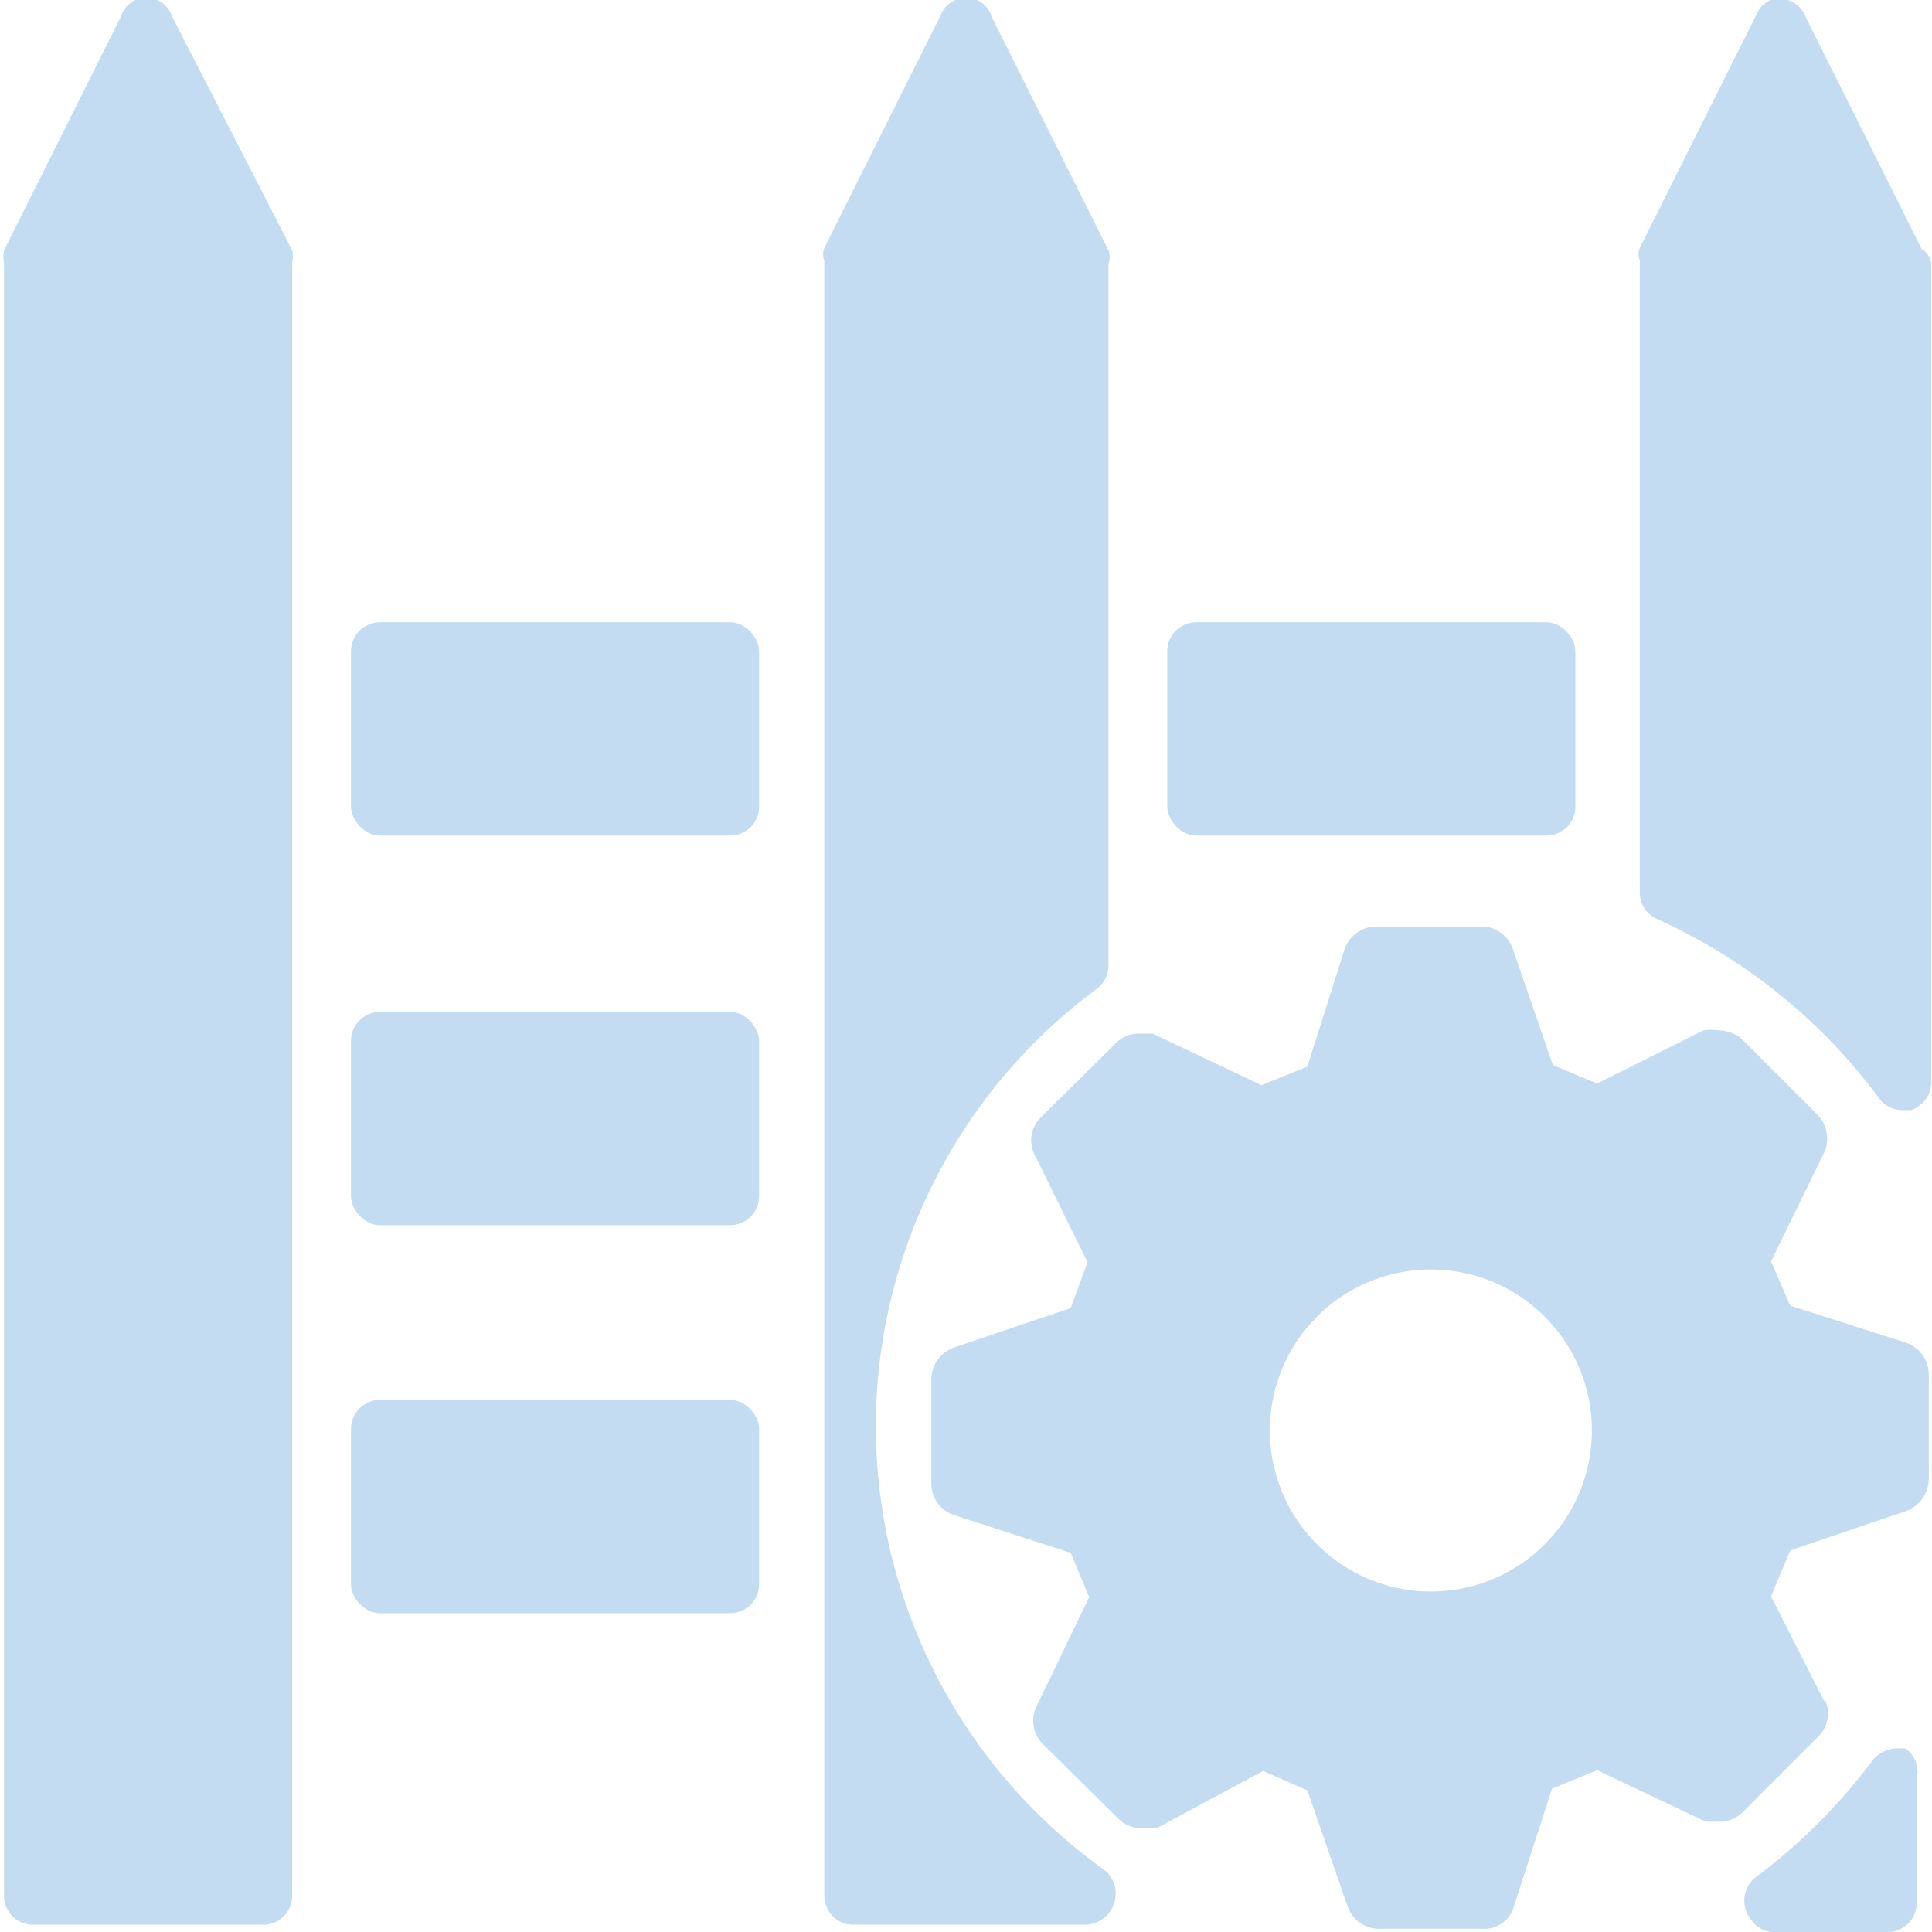 <svg id="圖層_1" data-name="圖層 1" xmlns="http://www.w3.org/2000/svg" xmlns:xlink="http://www.w3.org/1999/xlink" viewBox="0 0 24 24"><defs><style>.cls-1{fill:none;}.cls-2{clip-path:url(#clip-path);}.cls-3,.cls-4{fill:#c4dcf1;}.cls-4{fill-rule:evenodd;}</style><clipPath id="clip-path"><rect class="cls-1" width="24" height="24"/></clipPath></defs><g class="cls-2"><g id="icon_geofence" data-name="icon geofence"><g id="icon_geofence_setting" data-name="icon geofence setting"><rect id="Rectangle_1543" data-name="Rectangle 1543" class="cls-3" x="14.5" y="7.73" width="5.07" height="2.65" rx="0.36"/><rect id="Rectangle_1544" data-name="Rectangle 1544" class="cls-3" x="4.36" y="7.73" width="5.07" height="2.65" rx="0.36"/><rect id="Rectangle_1545" data-name="Rectangle 1545" class="cls-3" x="4.36" y="12.57" width="5.07" height="2.65" rx="0.36"/><rect id="Rectangle_1546" data-name="Rectangle 1546" class="cls-3" x="4.36" y="17.39" width="5.07" height="2.65" rx="0.36"/><path id="Path_3333" data-name="Path 3333" class="cls-4" d="M2.14.21A.34.34,0,0,0,1.68,0,.35.35,0,0,0,1.5.21L.05,3.11a.43.43,0,0,0,0,.16V23.55a.36.36,0,0,0,.36.36H3.27a.36.36,0,0,0,.36-.36h0V3.27a.43.43,0,0,0,0-.16Z"/><path id="Path_3334" data-name="Path 3334" class="cls-4" d="M23.88,3.11,22.43.21A.35.35,0,0,0,22,0a.32.32,0,0,0-.18.18l-1.45,2.9a.22.22,0,0,0,0,.16v7.85a.36.36,0,0,0,.22.33,7,7,0,0,1,2.75,2.22.36.36,0,0,0,.29.15h.11a.37.37,0,0,0,.25-.34V3.27a.26.26,0,0,0-.09-.16Z"/><path id="Path_3335" data-name="Path 3335" class="cls-4" d="M23.67,21.72h-.12a.41.41,0,0,0-.29.15,7.12,7.12,0,0,1-1.45,1.45.37.37,0,0,0-.07.51A.37.37,0,0,0,22,24h1.45a.36.36,0,0,0,.36-.36V22.1A.36.36,0,0,0,23.67,21.72Z"/><path id="Path_3336" data-name="Path 3336" class="cls-4" d="M10.88,17.75a6.76,6.76,0,0,1,2.75-5.47.37.37,0,0,0,.14-.29V3.27a.22.22,0,0,0,0-.16L12.32.21A.33.33,0,0,0,11.87,0a.32.32,0,0,0-.18.18l-1.45,2.9a.22.22,0,0,0,0,.16V23.55a.36.36,0,0,0,.36.36h2.9a.39.39,0,0,0,.36-.39.37.37,0,0,0-.14-.29,6.78,6.78,0,0,1-2.84-5.48Z"/><path id="Path_3337" data-name="Path 3337" class="cls-4" d="M22.67,21.15,22,19.83l.24-.57,1.44-.49a.43.43,0,0,0,.28-.39V17.07a.42.42,0,0,0-.28-.39l-1.44-.46L22,15.67l.66-1.35a.43.43,0,0,0-.09-.48l-.93-.93a.44.44,0,0,0-.29-.11.61.61,0,0,0-.19,0l-1.32.66-.55-.23-.5-1.45a.41.41,0,0,0-.38-.27H17.09a.42.42,0,0,0-.39.29l-.46,1.45-.57.23-1.35-.64h-.17a.4.4,0,0,0-.29.12l-.93.92a.4.4,0,0,0-.07.48l.65,1.32-.21.57-1.45.49a.42.42,0,0,0-.28.39v1.3a.41.41,0,0,0,.28.39l1.45.47.23.55-.65,1.35a.41.41,0,0,0,.08.48l.93.92a.4.4,0,0,0,.29.12h.19L15.69,22l.55.24.5,1.44a.41.41,0,0,0,.38.28h1.3a.38.38,0,0,0,.39-.29l.47-1.45.56-.23,1.35.64h.17a.4.4,0,0,0,.29-.12l.93-.93a.41.41,0,0,0,.09-.47Zm-4.92-1.38a2,2,0,1,1,.05,0Z"/></g></g></g></svg>